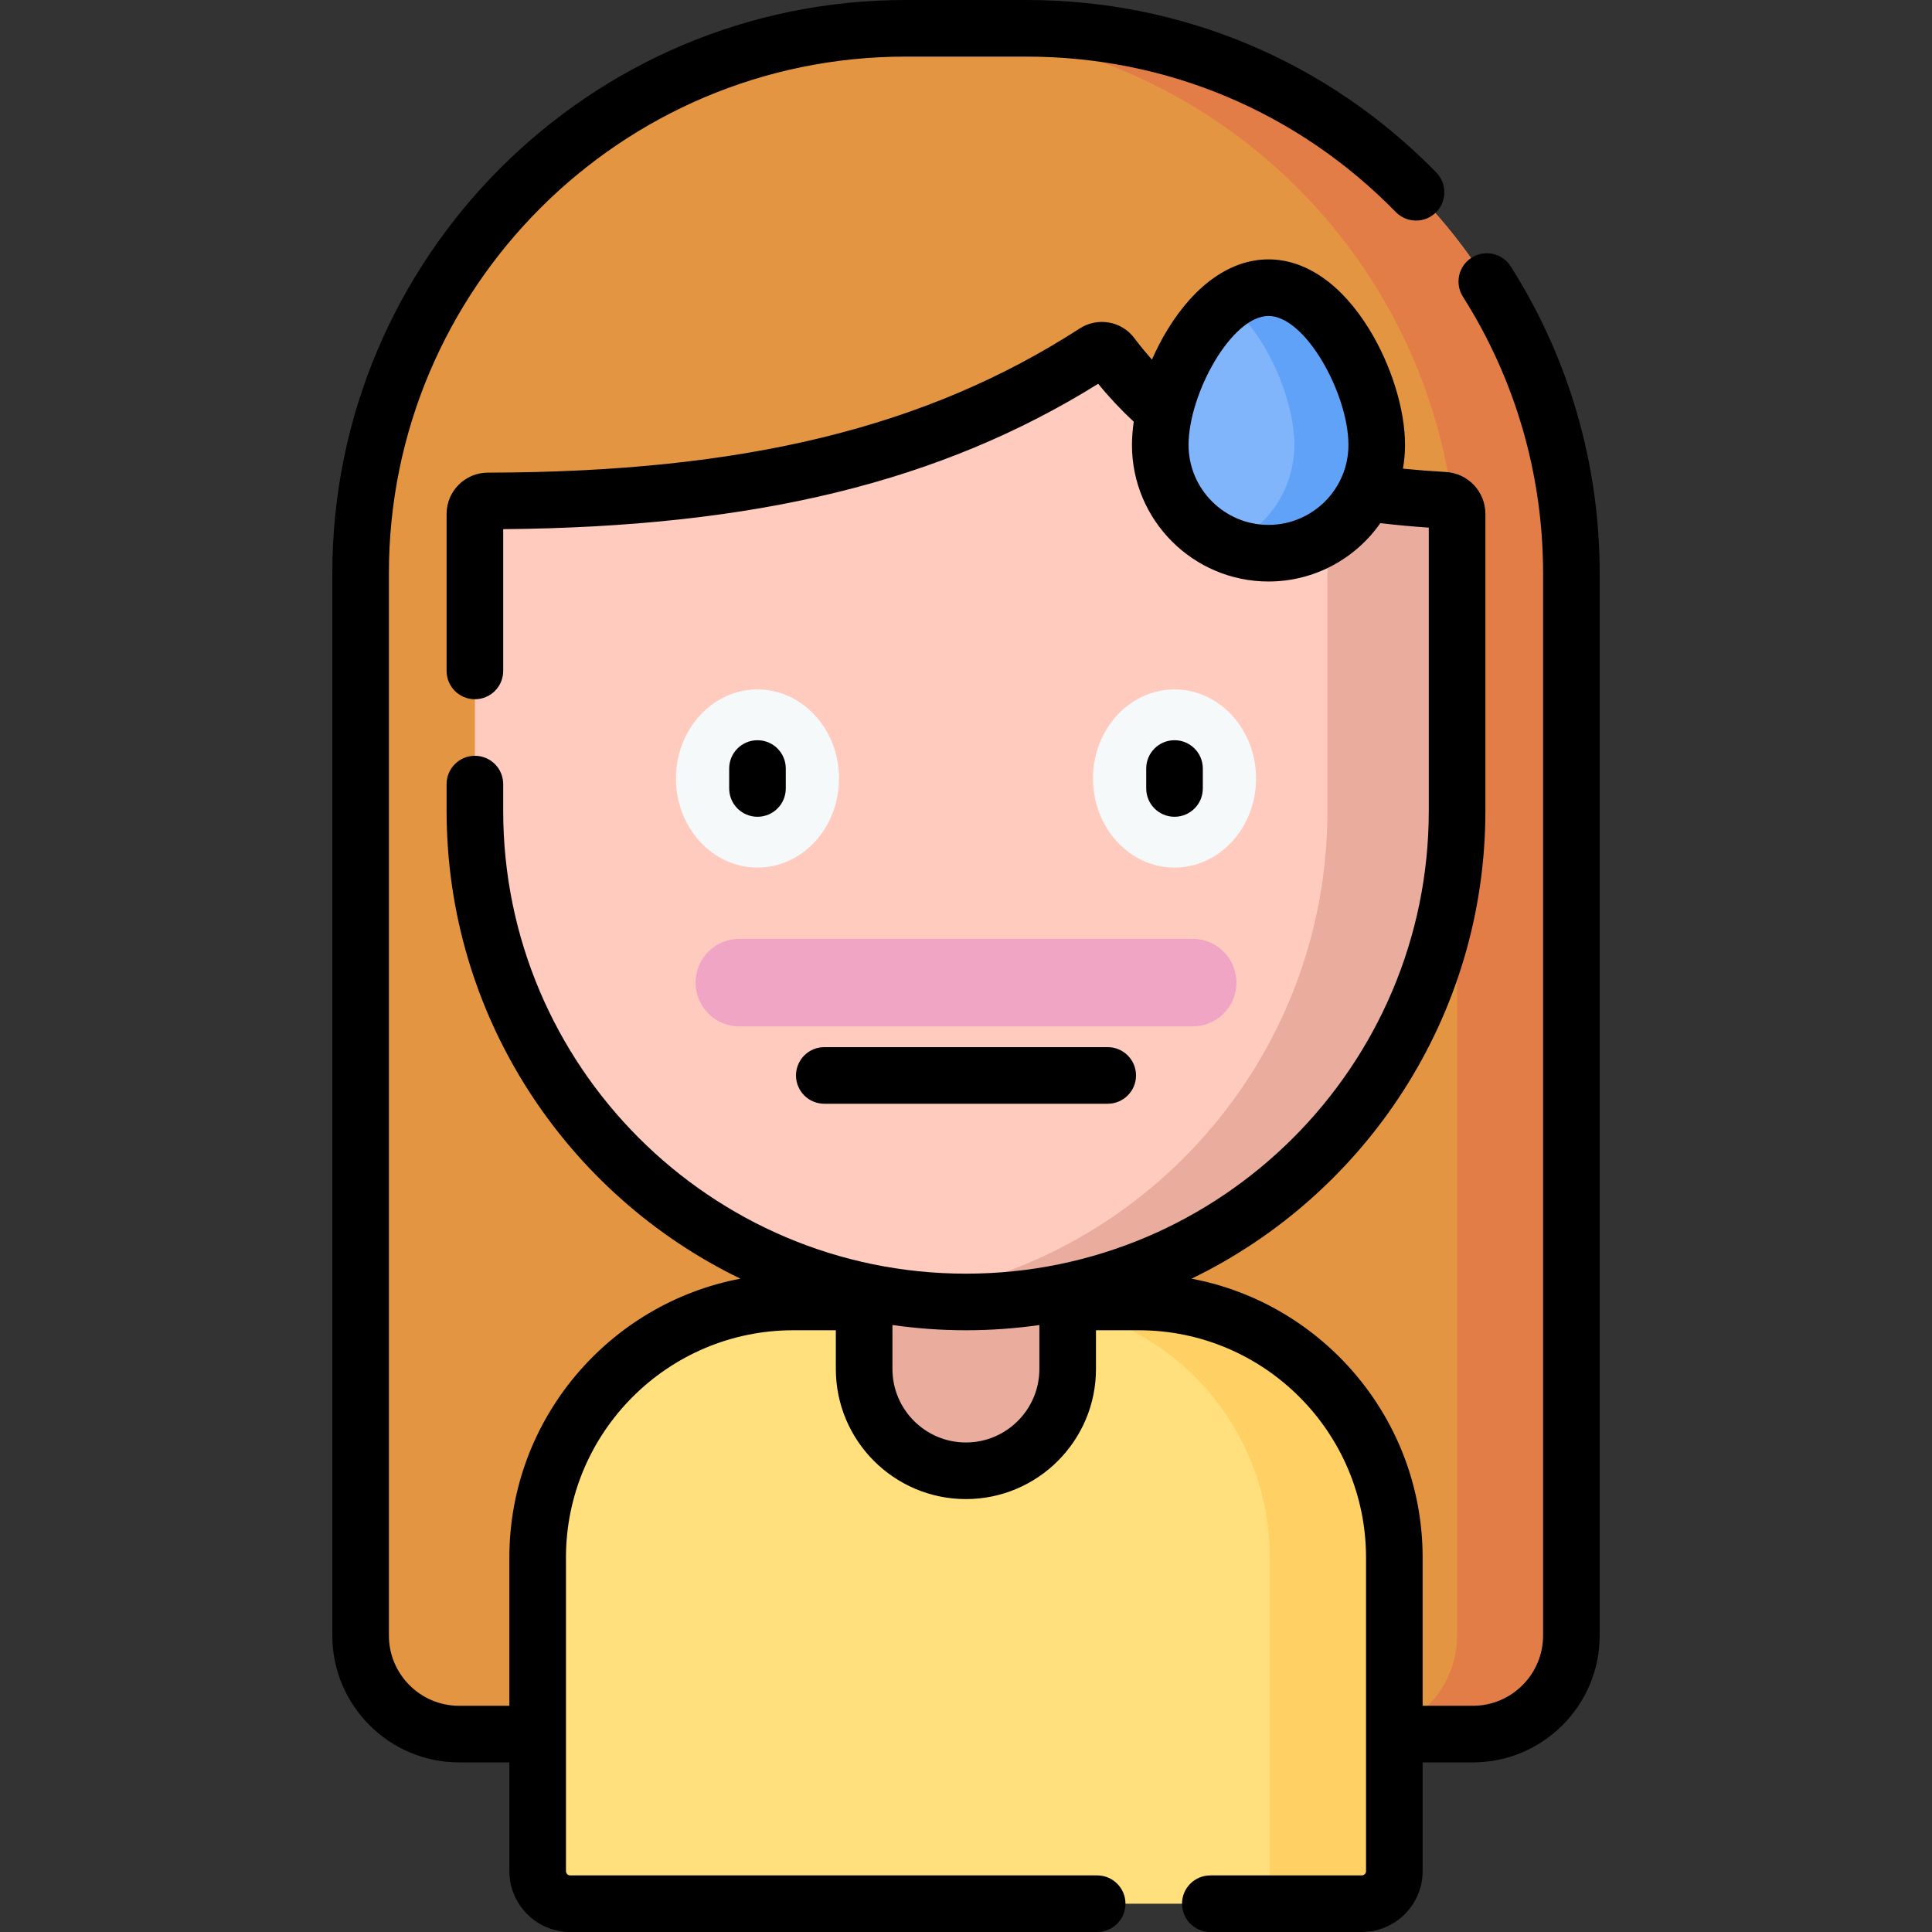 <svg id="Capa_1" enable-background="new 0 0 512 512" height="512" viewBox="0 0 512 512" width="512"
     xmlns="http://www.w3.org/2000/svg">
    <rect x="0" y="0" width="512" height="512" fill="#333333" stroke="none"/>
    <g>
        <g>
            <path d="m390.324 459.549h-268.647c-14.419 0-26.108-11.689-26.108-26.108v-281.542c0-79.749 64.649-144.399 144.398-144.399h32.066c79.749 0 144.399 64.65 144.399 144.399v281.542c0 14.419-11.689 26.108-26.108 26.108z"
                  fill="#e49542"/>
            <path d="m272.033 7.5h-30.287c79.749 0 144.399 64.65 144.399 144.399v281.542c0 14.419-11.689 26.108-26.108 26.108h30.287c14.419 0 26.108-11.689 26.108-26.108v-281.542c0-79.749-64.649-144.399-144.399-144.399z"
                  fill="#e27d47"/>
        </g>
        <path d="m301.771 345.031h-18.801-53.939-18.801c-37.413 0-67.742 30.329-67.742 67.742v83.1c0 4.765 3.863 8.628 8.628 8.628h209.77c4.765 0 8.628-3.863 8.628-8.628v-83.1c-.001-37.413-30.33-67.742-67.743-67.742z"
              fill="#ffe07d"/>
        <path d="m301.771 345.031h-33.008c37.413 0 67.742 30.329 67.742 67.742v83.1c0 4.765-3.863 8.628-8.628 8.628h33.008c4.765 0 8.627-3.863 8.627-8.628v-83.1c.001-37.413-30.328-67.742-67.741-67.742z"
              fill="#ffd064"/>
        <g>
            <path d="m274.881 295.08-36.221-2.131c-9.248 0-9.654 43.328-9.654 43.328v26.524c0 14.895 12.075 26.97 26.97 26.97 14.895 0 26.97-12.075 26.97-26.97v-26.524c-.001 0 1.183-41.197-8.065-41.197z"
                  fill="#eaac9d"/>
        </g>
        <path d="m256.001 345.031c-71.877 0-130.145-58.268-130.145-130.144v-78.716c0-1.89 1.537-3.415 3.427-3.419 60.234-.111 113.469-8.738 160.955-39.423 1.419-.917 3.315-.624 4.332.725 21.444 28.468 50.691 36.346 88.165 38.514 1.911.111 3.411 1.68 3.411 3.595v78.724c-.001 71.876-58.269 130.144-130.145 130.144z"
              fill="#ffcbbe"/>
        <path d="m382.734 132.568c-11.027-.638-21.336-1.778-30.949-3.783v86.102c0 66.052-49.209 120.606-112.965 129.014 5.622.742 11.355 1.13 17.18 1.13 71.877 0 130.144-58.268 130.144-130.144v-78.724c.001-1.914-1.499-3.484-3.41-3.595z"
              fill="#eaac9d"/>
        <g fill="#f6f9f9">
            <ellipse cx="200.741" cy="206.31" rx="21.604" ry="23.604"/>
            <ellipse cx="311.26" cy="206.31" rx="21.604" ry="23.604"/>
        </g>
        <path d="m316.071 272.004h-120.141c-6.407 0-11.601-5.194-11.601-11.601 0-6.407 5.194-11.601 11.601-11.601h120.141c6.407 0 11.601 5.194 11.601 11.601-.001 6.408-5.194 11.601-11.601 11.601z"
              fill="#efa5c3"/>
        <path d="m364.85 117.917c0 15.842-12.842 28.684-28.684 28.684s-28.684-12.842-28.684-28.684 12.842-41.684 28.684-41.684 28.684 25.843 28.684 41.684z"
              fill="#80b4fb"/>
        <path d="m336.167 76.234c-3.867 0-7.553 1.548-10.92 4.106 10.424 7.923 17.764 25.603 17.764 37.577s-7.34 22.23-17.764 26.526c3.367 1.387 7.053 2.157 10.92 2.157 15.842 0 28.684-12.842 28.684-28.684s-12.843-41.682-28.684-41.682z"
              fill="#61a2f9"/>
        <g>
            <path d="m400.354 70.591c-2.22-3.498-6.855-4.529-10.352-2.312-3.497 2.221-4.532 6.854-2.312 10.352 13.896 21.889 21.242 47.225 21.242 73.269v281.543c0 10.26-8.348 18.607-18.607 18.607h-13.312v-39.276c0-36.7-26.419-67.329-61.234-73.914 46.039-22.29 77.865-69.483 77.865-123.972v-78.723c0-5.875-4.603-10.743-10.477-11.082-4.041-.234-7.806-.528-11.374-.883.359-2.042.557-4.138.557-6.281 0-9.401-3.646-21.169-9.513-30.711-7.326-11.912-16.798-18.473-26.671-18.473-9.874 0-19.346 6.561-26.672 18.473-1.576 2.563-2.985 5.289-4.213 8.084-1.63-1.826-3.21-3.742-4.723-5.751-3.355-4.45-9.676-5.556-14.392-2.51-40.715 26.311-89.104 38.099-156.896 38.223-6.02.01-10.916 4.907-10.916 10.919v41.63c0 4.143 3.357 7.5 7.5 7.5s7.5-3.357 7.5-7.5v-37.57c66.976-.58 115.951-12.54 157.68-38.526 2.96 3.636 6.119 6.989 9.42 10.051-.305 2.128-.473 4.198-.473 6.161 0 19.952 16.232 36.185 36.185 36.185 12.25 0 23.09-6.125 29.639-15.466 4.032.481 8.279.875 12.838 1.189v75.062c0 67.626-55.019 122.645-122.645 122.645s-122.645-55.019-122.645-122.645v-7.098c0-4.143-3.357-7.5-7.5-7.5s-7.5 3.357-7.5 7.5v7.098c0 54.489 31.827 101.683 77.866 123.972-34.814 6.585-61.234 37.214-61.234 73.914v39.276h-13.312c-10.261 0-18.608-8.348-18.608-18.607v-281.546c.003-75.486 61.416-136.898 136.903-136.898h32.065c37.136 0 71.896 14.631 97.875 41.197 2.896 2.96 7.644 3.016 10.606.118 2.961-2.896 3.014-7.645.118-10.606-28.824-29.476-67.393-45.709-108.599-45.709h-32.065c-83.758 0-151.9 68.142-151.9 151.898v281.543c0 18.531 15.077 33.607 33.608 33.607h13.312v28.823c0 8.893 7.234 16.128 16.127 16.128h139.646c4.143 0 7.5-3.357 7.5-7.5s-3.357-7.5-7.5-7.5h-139.646c-.621 0-1.127-.506-1.127-1.128v-83.1c0-33.218 27.024-60.242 60.242-60.242h11.275v10.271c0 19.007 15.463 34.47 34.47 34.47s34.47-15.463 34.47-34.47v-10.27h11.325c33.218 0 60.242 27.024 60.242 60.242v83.1c0 .622-.506 1.128-1.128 1.128h-40.137c-4.143 0-7.5 3.357-7.5 7.5s3.357 7.5 7.5 7.5h40.137c8.893 0 16.128-7.235 16.128-16.128v-28.823h13.312c18.531 0 33.607-15.076 33.607-33.607v-281.544c.001-28.895-8.153-57.011-23.577-81.307zm-64.187 68.511c-11.682 0-21.185-9.503-21.185-21.185 0-13.497 11.362-34.184 21.185-34.184 9.821 0 21.184 20.687 21.184 34.184 0 11.682-9.503 21.185-21.184 21.185zm-80.191 243.169c-10.735 0-19.47-8.734-19.47-19.47v-11.657c6.371.907 12.878 1.387 19.495 1.387 6.6 0 13.09-.477 19.444-1.38v11.65c0 10.735-8.734 19.47-19.469 19.47z"/>
            <path d="m208.241 208.954v-5.288c0-4.143-3.357-7.5-7.5-7.5s-7.5 3.357-7.5 7.5v5.288c0 4.143 3.357 7.5 7.5 7.5s7.5-3.357 7.5-7.5z"/>
            <path d="m318.76 208.954v-5.288c0-4.143-3.357-7.5-7.5-7.5s-7.5 3.357-7.5 7.5v5.288c0 4.143 3.357 7.5 7.5 7.5s7.5-3.357 7.5-7.5z"/>
            <path d="m293.556 292.505c4.143 0 7.5-3.357 7.5-7.5s-3.357-7.5-7.5-7.5h-75.11c-4.143 0-7.5 3.357-7.5 7.5s3.357 7.5 7.5 7.5z"/>
        </g>
    </g>
</svg>